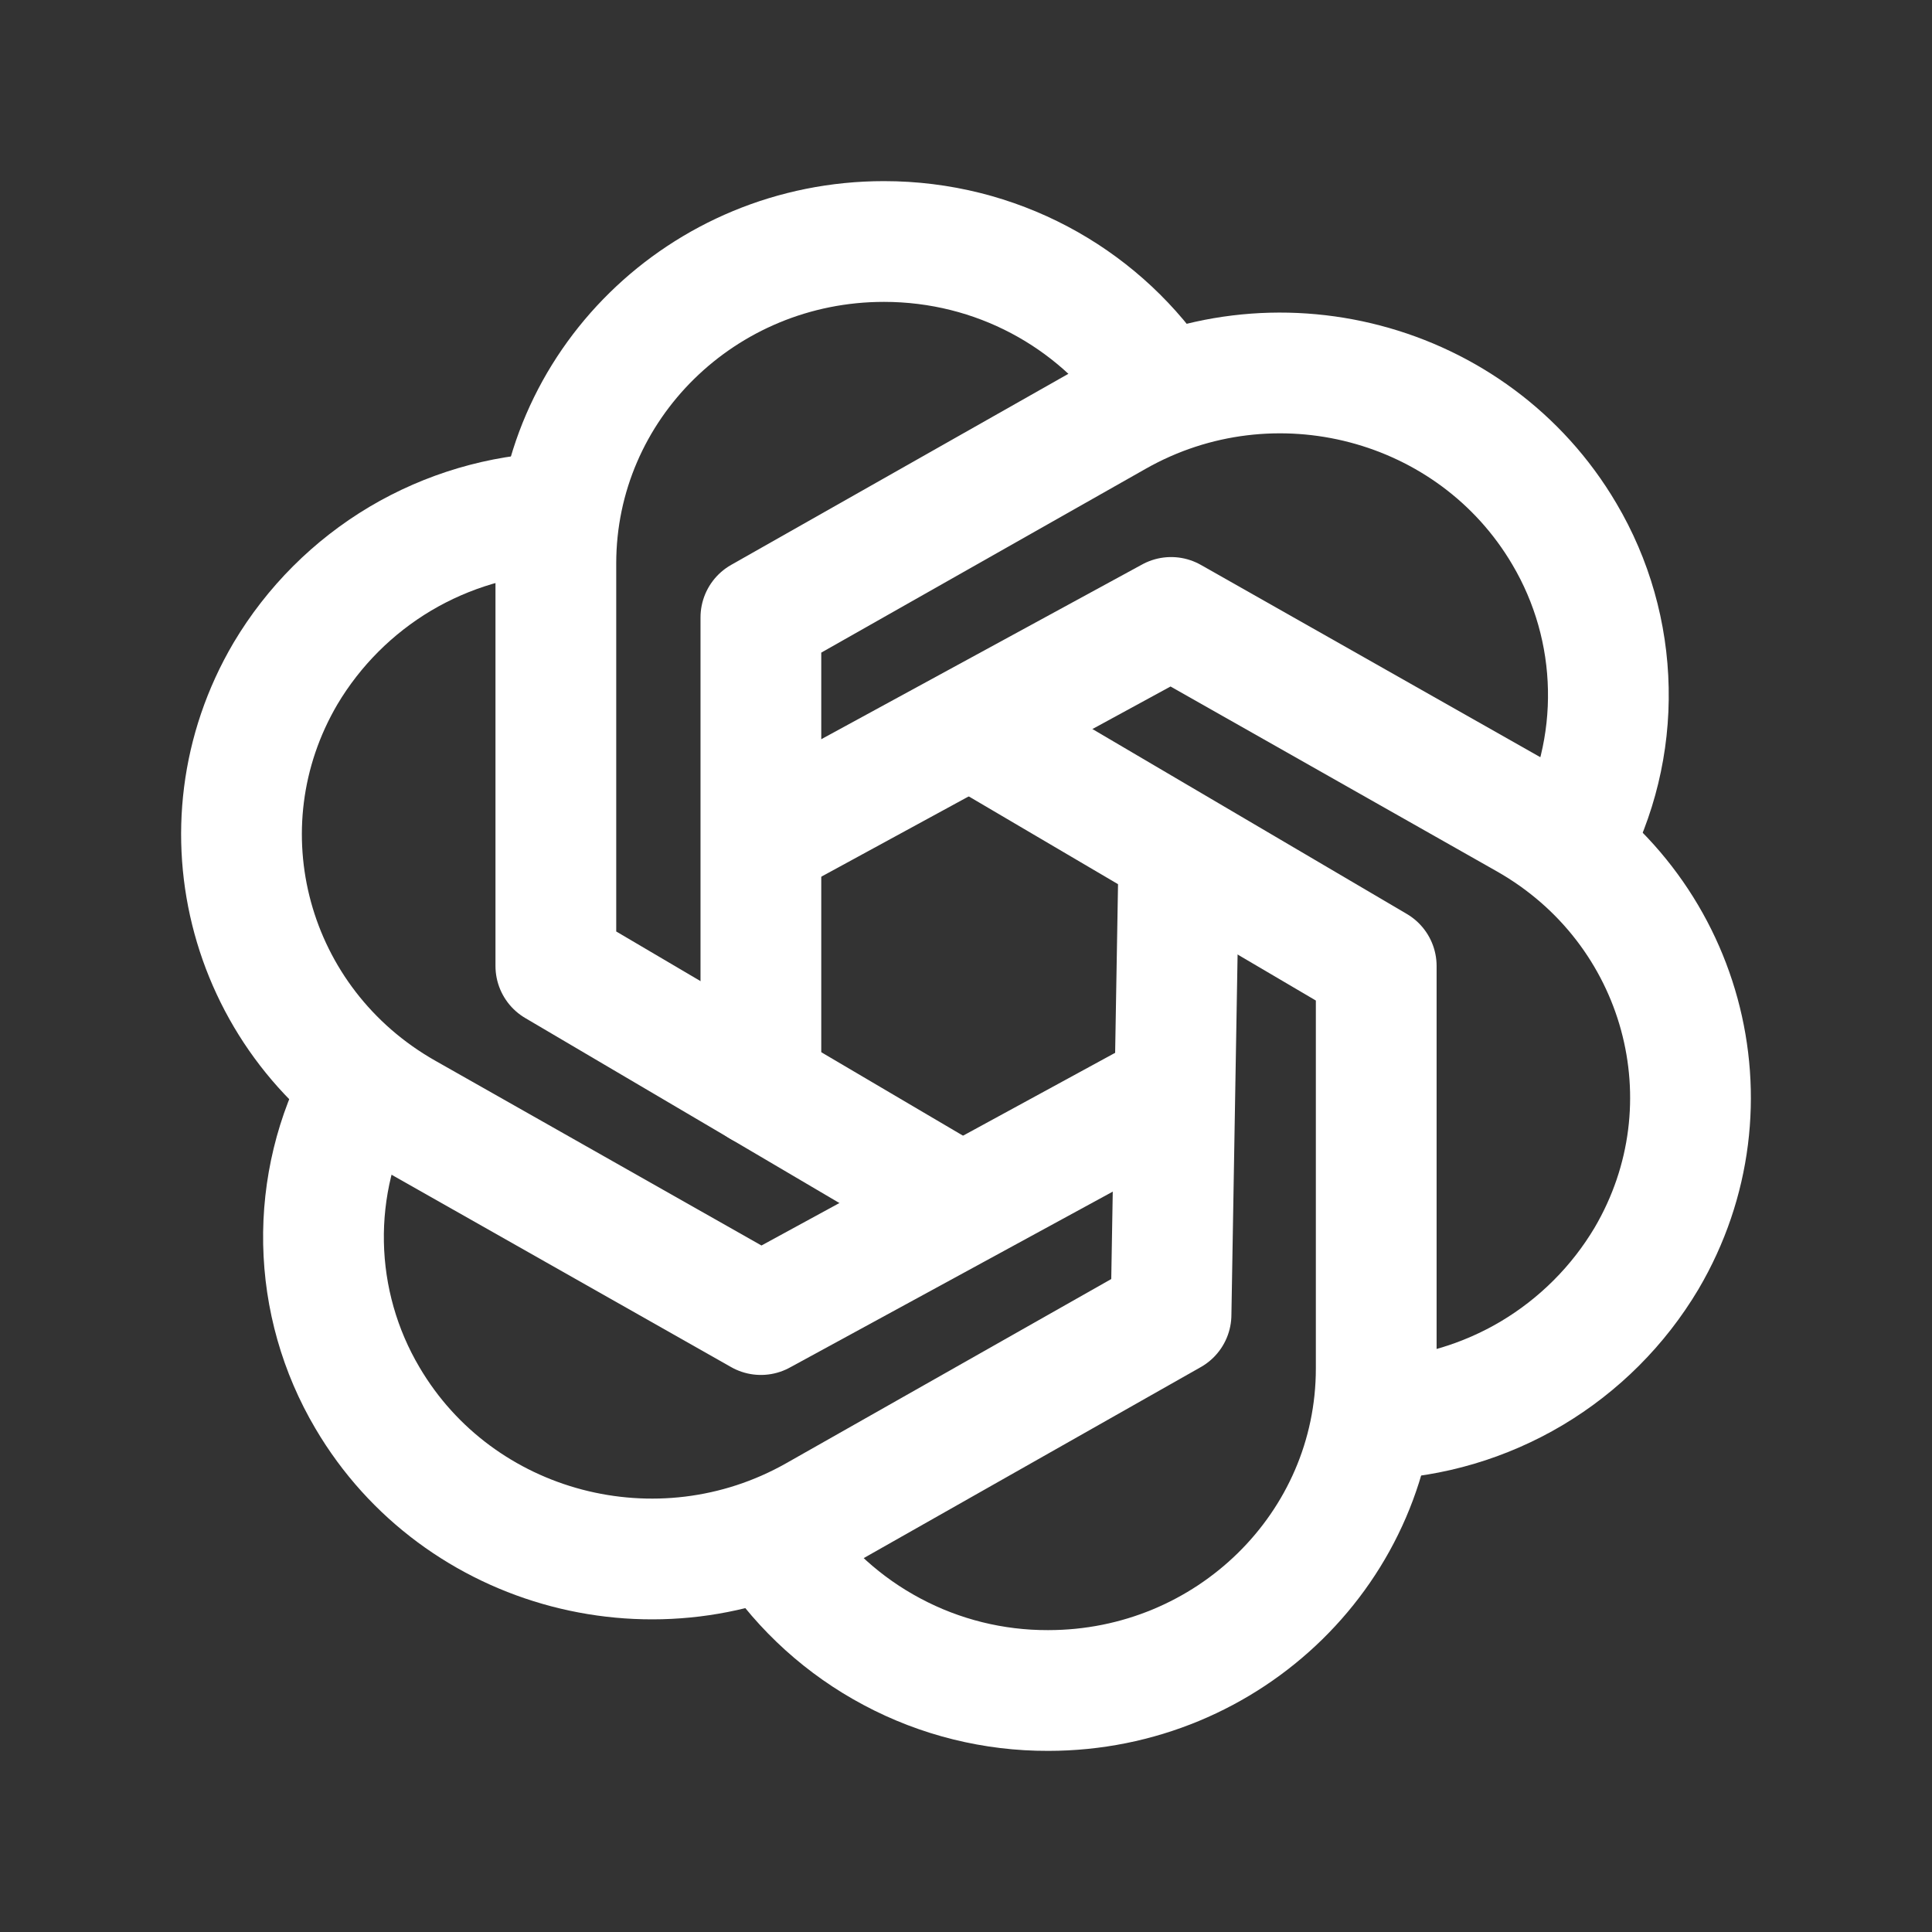 <svg width="24" height="24" viewBox="0 0 24 24" fill="none" xmlns="http://www.w3.org/2000/svg">
<rect x="0" y="0" width="24" height="24" fill="#333333" stroke="none"/>
<path d="M11.745 14.85L6.905 12V7C6.905 4.79 8.729 3 10.981 3C12.378 3 13.611 3.69 14.346 4.741" stroke="white" stroke-width="1.5" stroke-linecap="round" stroke-linejoin="round"/>
<path d="M9.6 19.18C9.976 19.742 10.485 20.202 11.082 20.519C11.678 20.837 12.344 21.002 13.02 21C15.27 21 17.096 19.21 17.096 17V12L12.16 9.097" stroke="white" stroke-width="1.5" stroke-linecap="round" stroke-linejoin="round"/>
<path d="M9.452 13.5V7.67L13.864 5.17C15.814 4.065 18.307 4.72 19.433 6.633C19.778 7.216 19.966 7.879 19.979 8.556C19.993 9.233 19.831 9.903 19.509 10.499" stroke="white" stroke-width="1.5" stroke-linecap="round" stroke-linejoin="round"/>
<path d="M4.49 13.5C4.168 14.096 4.006 14.765 4.019 15.443C4.032 16.12 4.22 16.783 4.565 17.366C5.691 19.279 8.185 19.934 10.135 18.83L14.547 16.33L14.643 10.734" stroke="white" stroke-width="1.5" stroke-linecap="round" stroke-linejoin="round"/>
<path d="M17.096 17.63C17.778 17.604 18.442 17.407 19.028 17.059C19.614 16.71 20.104 16.22 20.453 15.634C21.579 13.721 20.911 11.274 18.961 10.17L14.548 7.67L9.489 10.425" stroke="white" stroke-width="1.5" stroke-linecap="round" stroke-linejoin="round"/>
<path d="M6.905 6.37C6.223 6.396 5.559 6.593 4.972 6.941C4.386 7.29 3.896 7.78 3.547 8.366C2.421 10.28 3.089 12.726 5.039 13.83L9.452 16.33L14.5 13.58" stroke="white" stroke-width="1.5" stroke-linecap="round" stroke-linejoin="round"/>
</svg>
